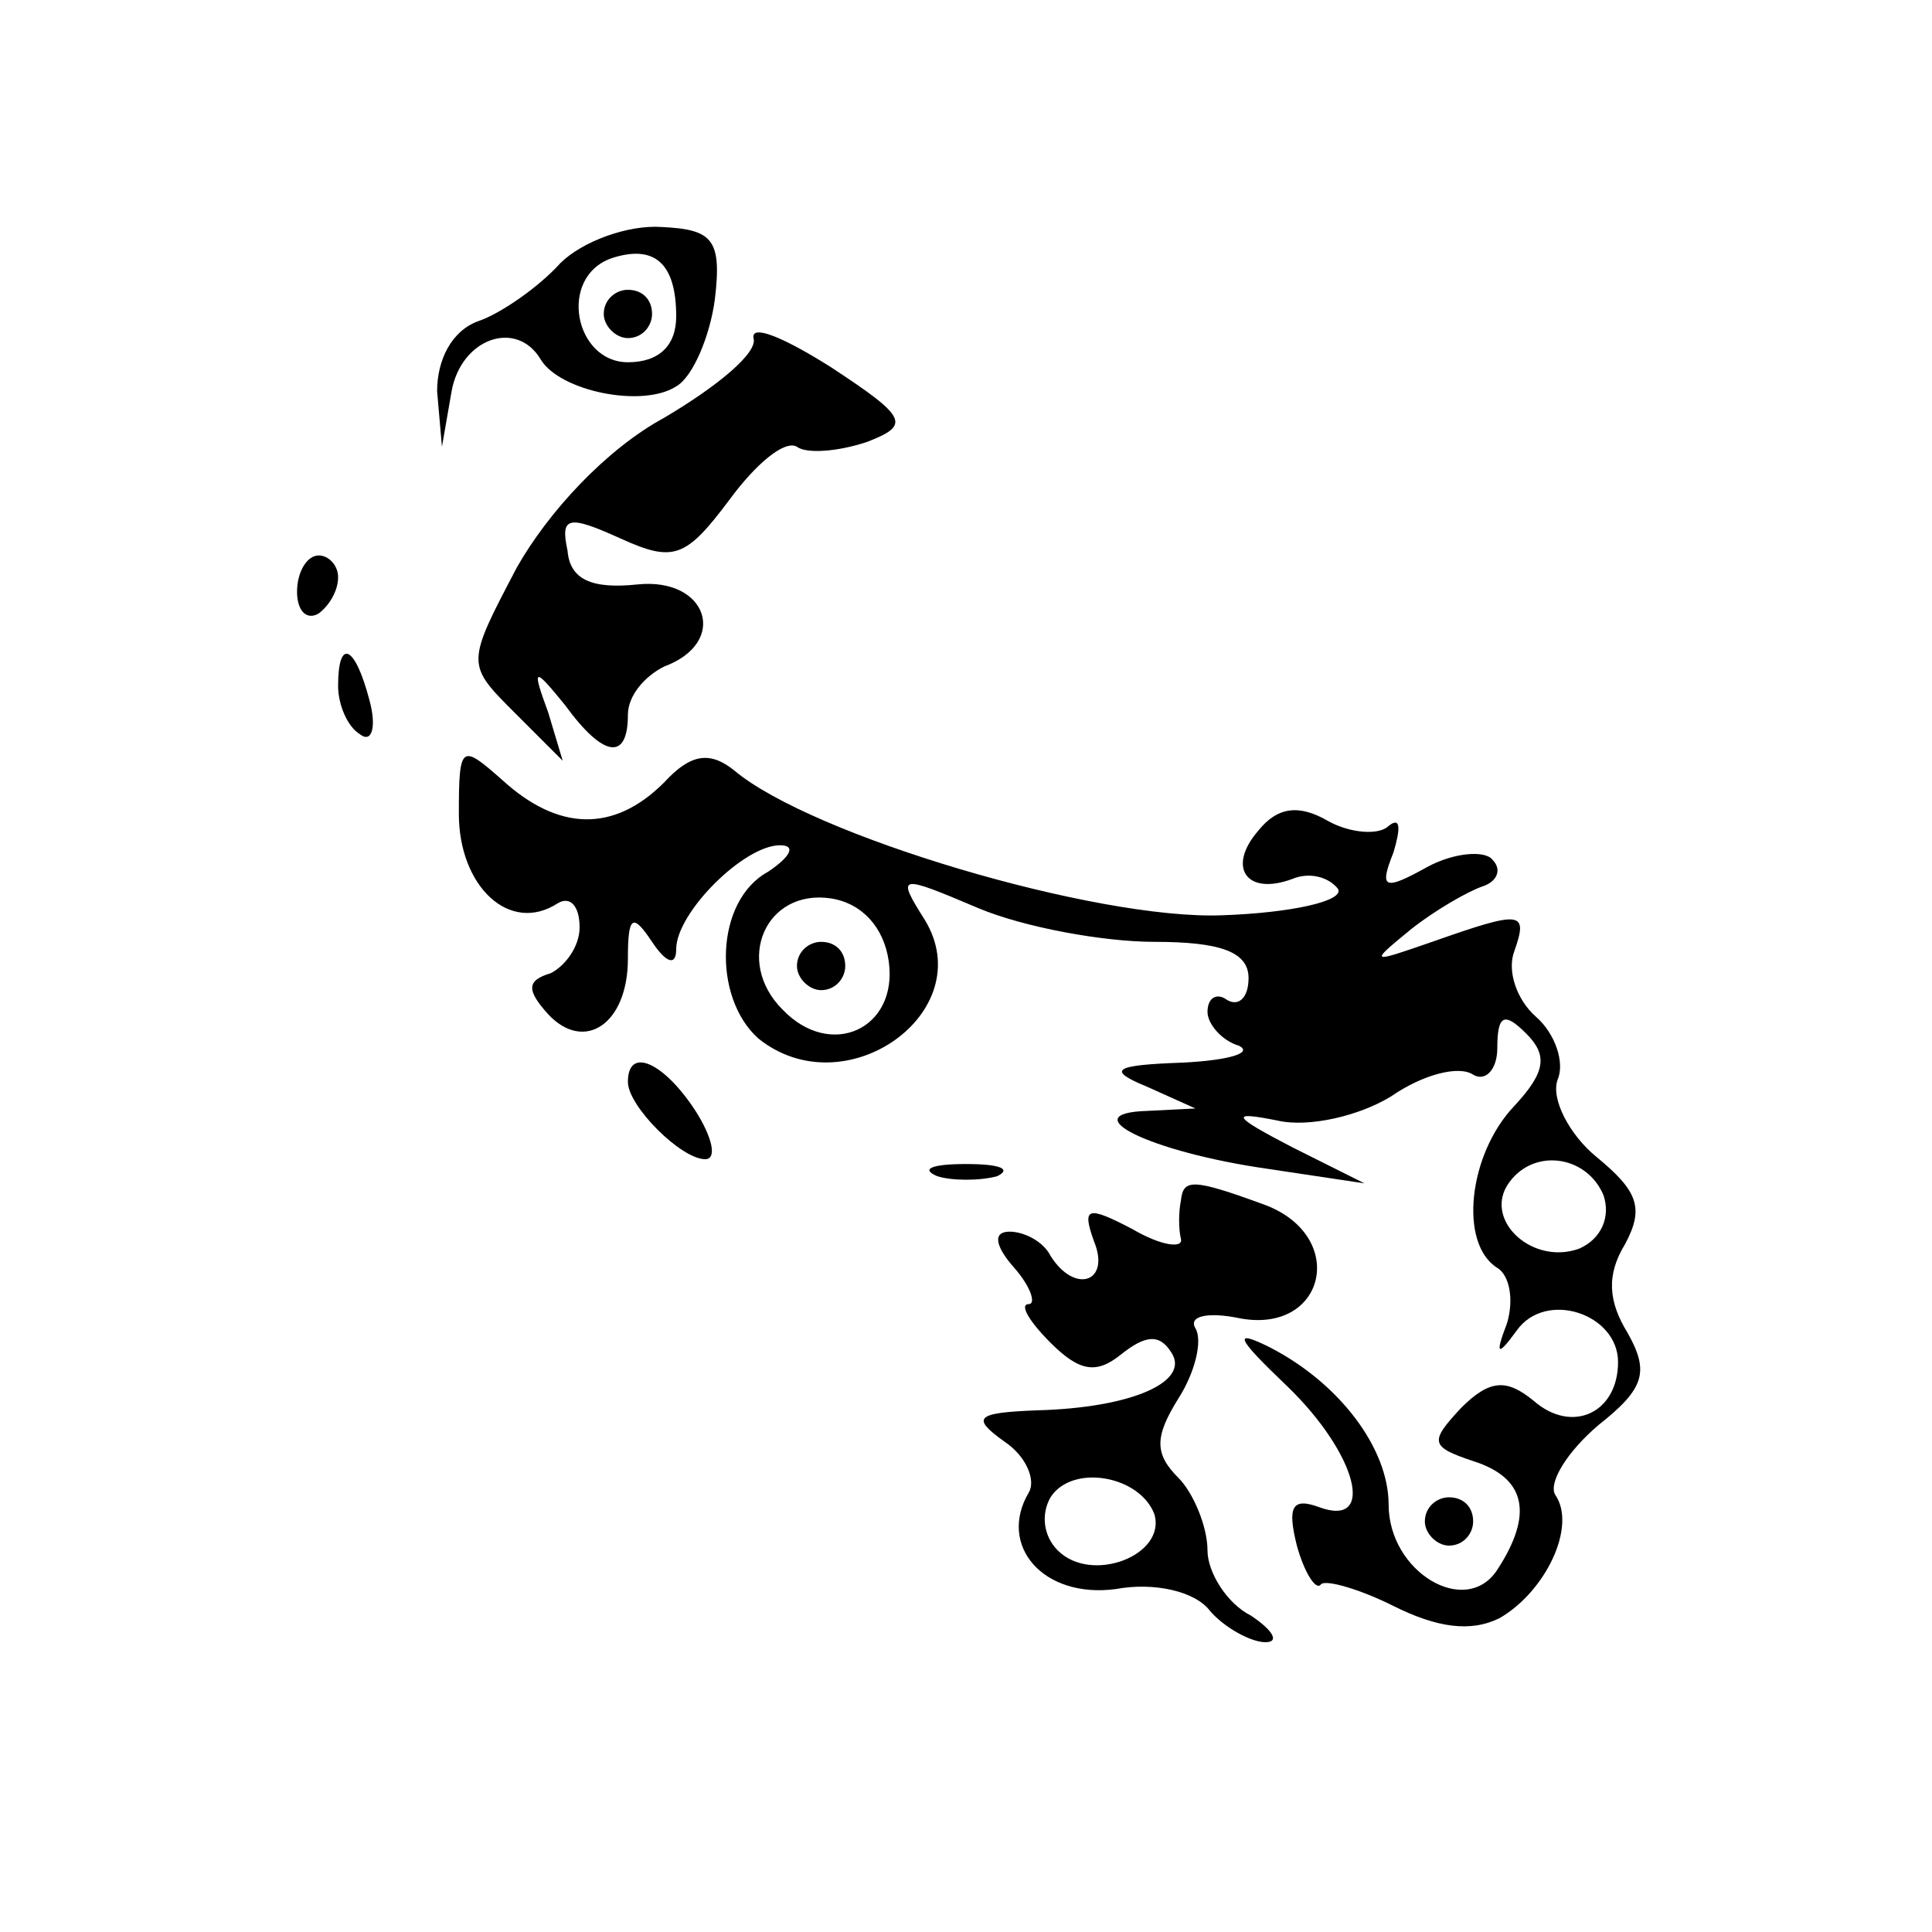 <?xml version="1.0" standalone="no"?>
<!DOCTYPE svg PUBLIC "-//W3C//DTD SVG 20010904//EN"
 "http://www.w3.org/TR/2001/REC-SVG-20010904/DTD/svg10.dtd">
<svg version="1.0" xmlns="http://www.w3.org/2000/svg"
 width="80pt" height="80pt" viewBox="0 0 80 80"
 preserveAspectRatio="xMidYMid meet">
<g transform="translate(0,80) scale(0.1,-0.1)"
fill="#000000" stroke="none">
<path d="M232 691 c-9 -10 -25 -21 -34 -24 -11 -4 -17 -16 -17 -29 l2 -23 4
23 c4 22 27 30 37 13 8 -13 42 -20 56 -11 7 4 14 21 16 36 3 25 -1 29 -22 30
-14 1 -33 -6 -42 -15z m48 -22 c0 -12 -7 -19 -20 -19 -22 0 -29 35 -7 43 18 6
27 -2 27 -24z"/>
<path d="M250 670 c0 -5 5 -10 10 -10 6 0 10 5 10 10 0 6 -4 10 -10 10 -5 0
-10 -4 -10 -10z"/>
<path d="M312 660 c2 -6 -15 -20 -37 -33 -24 -13 -48 -39 -61 -62 -21 -40 -21
-40 -1 -60 l20 -20 -6 20 c-7 19 -6 19 7 3 16 -22 26 -23 26 -4 0 8 7 16 15
20 27 10 18 37 -11 34 -19 -2 -28 2 -29 14 -3 14 0 15 22 5 22 -10 27 -8 45
16 11 15 23 25 28 22 4 -3 17 -2 29 2 18 7 17 10 -15 31 -19 12 -33 18 -32 12z"/>
<path d="M123 555 c0 -8 4 -12 9 -9 4 3 8 9 8 15 0 5 -4 9 -8 9 -5 0 -9 -7 -9
-15z"/>
<path d="M140 516 c0 -8 4 -17 9 -20 5 -4 7 3 4 14 -6 23 -13 26 -13 6z"/>
<path d="M190 463 c0 -30 21 -50 41 -37 5 3 9 -1 9 -10 0 -8 -6 -16 -12 -19
-10 -3 -10 -7 -1 -17 15 -16 33 -4 33 23 0 18 2 19 10 7 6 -9 10 -10 10 -3 0
15 28 43 43 43 7 0 4 -5 -5 -11 -22 -12 -23 -52 -4 -69 36 -29 92 11 69 49
-12 19 -11 19 22 5 19 -8 52 -14 73 -14 27 0 39 -4 39 -15 0 -8 -4 -12 -9 -9
-4 3 -8 1 -8 -5 0 -5 6 -12 13 -14 6 -3 -4 -6 -23 -7 -29 -1 -32 -3 -15 -10
l20 -9 -20 -1 c-31 -1 1 -17 50 -24 l40 -6 -30 15 c-25 13 -26 15 -6 11 13 -3
34 2 47 10 13 9 28 13 34 9 5 -3 10 2 10 11 0 14 3 15 12 6 9 -9 8 -16 -5 -30
-19 -20 -23 -57 -7 -67 5 -3 7 -13 4 -23 -5 -13 -4 -14 4 -3 12 17 42 7 42
-13 0 -21 -19 -30 -35 -16 -11 9 -18 9 -30 -3 -13 -14 -13 -16 5 -22 22 -7 25
-22 10 -45 -13 -20 -45 -1 -45 27 0 23 -20 50 -49 65 -16 8 -14 4 7 -16 29
-28 37 -59 13 -50 -11 4 -13 0 -9 -16 3 -11 8 -19 10 -16 2 2 16 -2 30 -9 18
-9 32 -11 44 -5 19 11 32 38 23 51 -3 5 5 18 18 29 19 15 21 22 12 38 -8 13
-9 24 -1 37 8 15 5 22 -12 36 -11 9 -19 24 -16 32 3 7 -1 19 -9 26 -8 7 -12
19 -9 27 6 17 3 17 -34 4 -26 -9 -26 -9 -9 5 10 8 24 16 30 18 6 2 8 7 4 11
-3 4 -16 3 -27 -3 -18 -10 -20 -9 -14 6 3 10 3 15 -2 11 -4 -4 -16 -3 -25 2
-12 7 -21 6 -29 -4 -13 -15 -5 -27 14 -20 7 3 15 1 19 -4 3 -5 -19 -10 -48
-11 -52 -2 -170 33 -202 60 -10 8 -18 7 -29 -5 -21 -21 -44 -20 -67 1 -17 15
-18 15 -18 -14z m178 -61 c4 -28 -24 -41 -44 -20 -20 20 -7 50 20 46 13 -2 22
-12 24 -26z m296 -97 c3 -9 -1 -18 -10 -22 -19 -7 -39 11 -30 26 10 16 33 13
40 -4z"/>
<path d="M330 400 c0 -5 5 -10 10 -10 6 0 10 5 10 10 0 6 -4 10 -10 10 -5 0
-10 -4 -10 -10z"/>
<path d="M260 352 c0 -10 22 -32 32 -32 5 0 3 9 -4 20 -13 20 -28 27 -28 12z"/>
<path d="M388 313 c6 -2 18 -2 25 0 6 3 1 5 -13 5 -14 0 -19 -2 -12 -5z"/>
<path d="M489 303 c-1 -5 -1 -12 0 -16 1 -4 -8 -3 -20 4 -19 10 -21 9 -16 -5
7 -17 -8 -22 -18 -6 -3 6 -11 10 -17 10 -7 0 -6 -6 2 -15 7 -8 9 -15 6 -15 -4
0 0 -7 9 -16 12 -12 19 -13 29 -5 10 8 16 9 21 1 8 -12 -16 -23 -56 -24 -25
-1 -27 -3 -13 -13 9 -6 13 -16 10 -21 -13 -22 6 -44 36 -40 16 3 33 -1 39 -9
6 -7 17 -13 23 -13 6 0 3 5 -6 11 -10 5 -18 18 -18 27 0 10 -6 24 -12 30 -10
10 -10 17 0 33 7 11 10 24 7 29 -3 5 5 7 19 4 35 -6 44 34 10 47 -30 11 -34
11 -35 2z m-11 -130 c5 -17 -26 -29 -40 -15 -6 6 -7 15 -3 22 9 14 37 9 43 -7z"/>
<path d="M590 170 c0 -5 5 -10 10 -10 6 0 10 5 10 10 0 6 -4 10 -10 10 -5 0
-10 -4 -10 -10z"/>
</g>
</svg>
